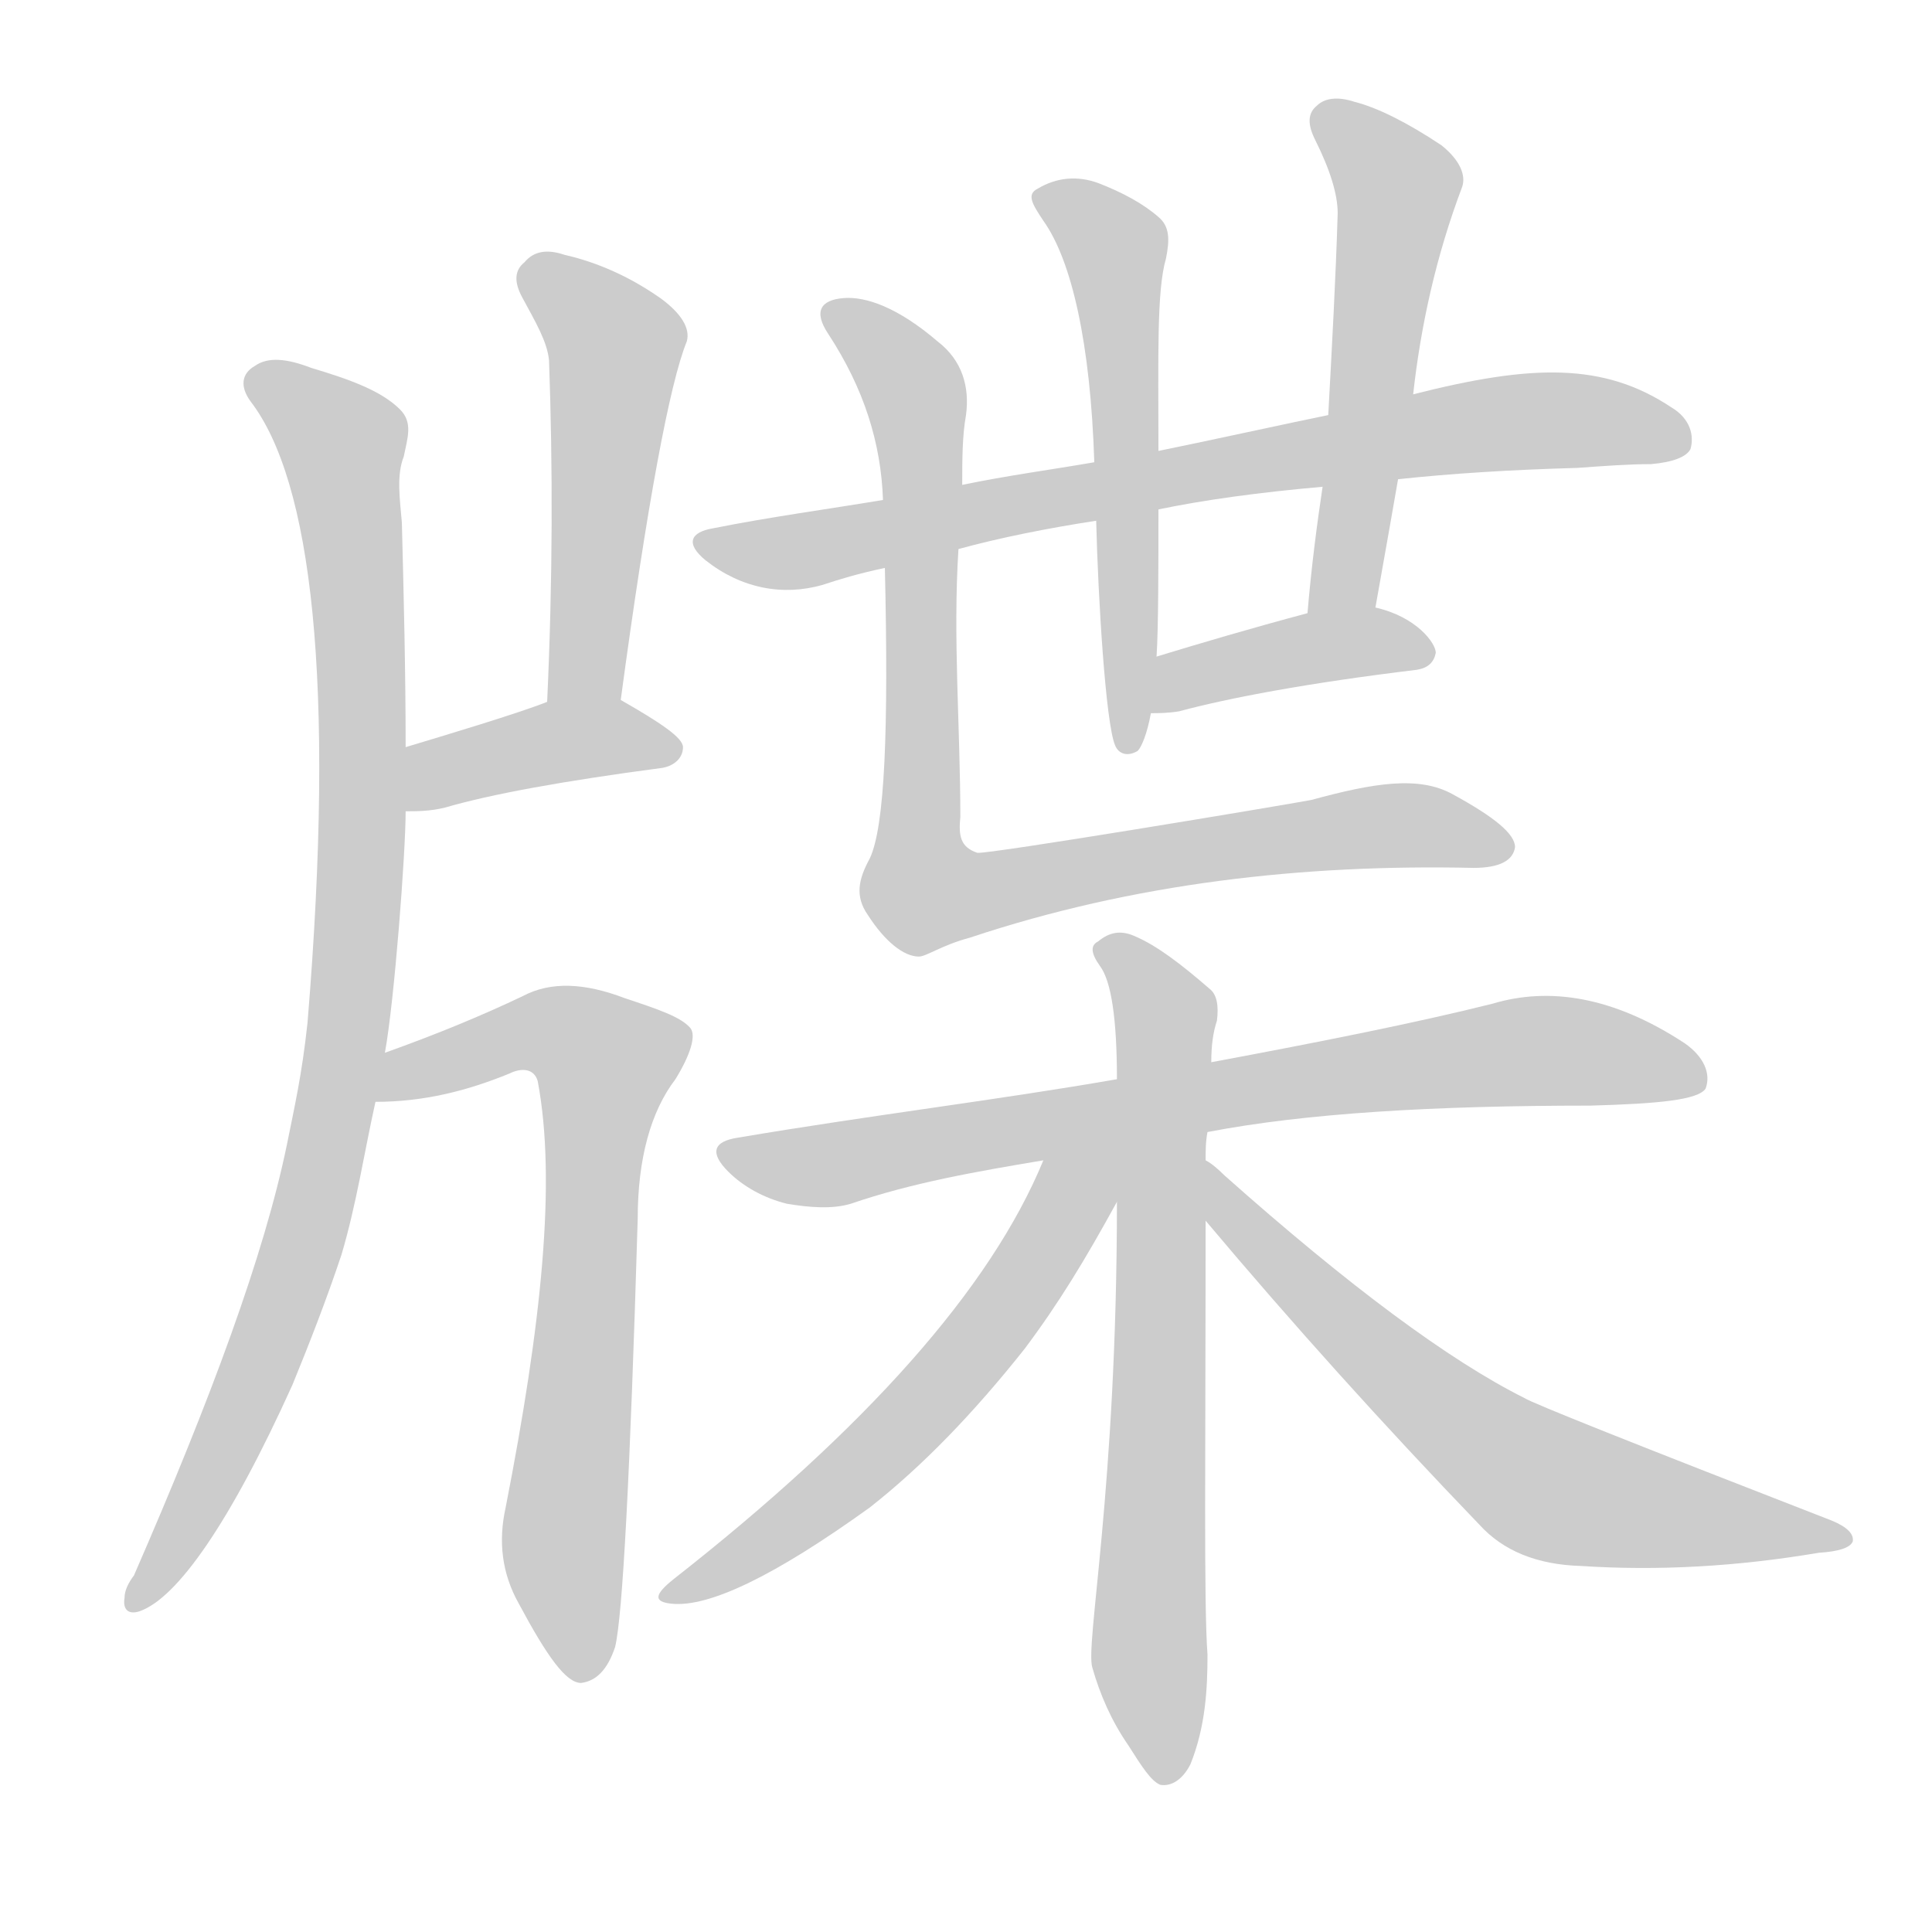 <!--
AnimCJK 2016-2018 Copyright Francois Mizessyn - https://github.com/parsimonhi/animCJK
Derived from:
    MakeMeAHanzi project - https://github.com/skishore/makemeahanzi
    Arphic PL KaitiM GB - https://apps.ubuntu.com/cat/applications/precise/fonts-arphic-gkai00mp/
    Arphic PL UKai - https://apps.ubuntu.com/cat/applications/fonts-arphic-ukai/
You can redistribute and/or modify this file under the terms of the Arphic Public License
as published by Arphic Technology Co., Ltd.
You should have received a copy of this license (the directory "APL") along with this file;
if not, see http://ftp.gnu.org/non-gnu/chinese-fonts-truetype/LICENSE.
-->
<svg id="z29266" class="acjk" version="1.1" viewBox="0 0 1024 1024" xmlns="http://www.w3.org/2000/svg" xmlns:xlink="http://www.w3.org/1999/xlink">
<style>
<![CDATA[
@keyframes z29266k {
	from {
		stroke:#ccc;
		stroke-dashoffset:3334;
	}
	1% {
		stroke:#c00;
		stroke-dashoffset:3334;
	}
	75% {
		stroke:#c00;
		stroke-dashoffset:0;
	}
	to {
		stroke:#000;
	}
}
#z29266 path[clip-path] {
	animation:z29266k 1s linear both;
	stroke-dasharray:3334;
	stroke-width:128;
	stroke-linecap:round;
	fill:none;
}
#z29266 path[clip-path="url(#z29266c1)"] {animation-delay:1s;}
#z29266 path[clip-path="url(#z29266c2)"] {animation-delay:2s;}
#z29266 path[clip-path="url(#z29266c3)"] {animation-delay:3s;}
#z29266 path[clip-path="url(#z29266c4)"] {animation-delay:4s;}
#z29266 path[clip-path="url(#z29266c5)"] {animation-delay:5s;}
#z29266 path[clip-path="url(#z29266c6)"] {animation-delay:6s;}
#z29266 path[clip-path="url(#z29266c7)"] {animation-delay:7s;}
#z29266 path[clip-path="url(#z29266c8)"] {animation-delay:8s;}
#z29266 path[clip-path="url(#z29266c9)"] {animation-delay:9s;}
#z29266 path[clip-path="url(#z29266c10)"] {animation-delay:10s;}
#z29266 path[clip-path="url(#z29266c11)"] {animation-delay:11s;}
#z29266 path[clip-path="url(#z29266c12)"] {animation-delay:12s;}
#z29266 path[clip-path="url(#z29266c13)"] {animation-delay:13s;}
#z29266 path {fill:#ccc;}
]]>
</style>
<path id="z29266d1" d="M204 558C209 531 215 452 215 430C215 407 215 407 215 396C215 356 214 316 213 277C212 265 210 252 214 242C216 232 219 224 212 217C202 207 185 201 165 195C152 190 142 189 135 194C128 198 127 205 133 213C165 255 178 360 163 542C160 570 156 587 152 607C140 665 112 741 71 835C68 839 66 843 66 847C65 853 68 856 74 854C94 847 122 807 155 734C164 712 173 689 181 665C189 638 193 611 199 584C202 567 202 567 204 558Z"/>
<path id="z29266d2" d="M329 371C343 267 355 203 364 181C366 174 361 166 350 158C330 144 312 138 299 135C290 132 283 133 278 139C273 143 272 149 277 158C284 171 290 181 291 191C293 247 293 307 290 372C290 385 326 384 329 371Z"/>
<path id="z29266d3" d="M215 430C221 430 228 430 236 428C260 421 298 414 351 407C357 406 362 402 362 396C362 391 350 383 329 371C318 364 302 367 290 372C275 378 235 390 215 396C204 398 204 430 215 430Z"/>
<path id="z29266d4" d="M199 584C225 584 248 578 270 569C276 566 283 566 285 573C295 626 287 702 268 799C264 817 266 834 275 850C290 878 300 892 308 892C316 891 322 885 326 873C330 857 334 781 338 646C338 614 345 589 358 572C366 559 369 549 366 545C361 539 349 535 331 529C310 521 292 520 277 528C256 538 232 548 204 558C196 561 190 584 199 584Z"/>
<path id="z29266d5" d="M508 291C530 285 555 280 581 276C603 272 603 272 614 270C638 265 667 261 701 258C728 255 728 255 741 254C769 251 800 249 836 248C850 247 863 246 875 246C887 245 894 242 896 238C898 231 896 222 886 216C850 192 812 193 749 209C719 216 719 216 704 220C689 223 634 235 614 239C591 243 591 243 580 245C557 249 534 252 510 257C482 262 482 262 468 265C438 270 408 274 378 280C366 282 363 288 374 297C393 312 415 316 436 310C445 307 455 304 469 301C495 294 495 294 508 291Z"/>
<path id="z29266d6" d="M581 276C582 317 586 383 591 395C593 400 598 401 603 398C605 396 608 389 610 378C612 358 612 358 613 348C614 333 614 299 614 270C614 249 614 249 614 239C614 189 613 154 618 137C620 127 620 120 614 115C606 108 595 102 582 97C571 93 560 94 550 100C544 103 547 108 553 117C568 138 578 182 580 245C581 266 581 266 581 276Z"/>
<path id="z29266d7" d="M749 209C753 173 761 136 775 99C777 93 774 85 764 77C746 65 730 57 718 54C709 51 702 52 698 56C693 60 693 66 697 74C705 90 709 103 709 113C708 147 706 183 704 220C702 245 702 245 701 258C698 278 695 301 693 325C691 337 727 334 729 322C737 277 737 277 741 254C746 224 746 224 749 209Z"/>
<path id="z29266d8" d="M610 378C614 378 619 378 625 377C651 370 693 362 751 355C757 354 760 351 761 346C761 341 751 327 729 322C717 320 705 323 693 325C663 333 636 341 613 348C603 351 600 378 610 378Z"/>
<path id="z29266d9" d="M469 301C471 387 469 438 461 455C455 466 453 475 460 485C469 499 479 507 487 507C491 507 499 501 514 497C601 468 691 458 781 460C795 460 802 456 803 449C803 442 792 433 770 421C752 411 728 415 695 424C679 427 523 453 518 452C509 449 508 443 509 433C509 386 505 338 508 291C509 268 509 268 510 257C510 244 510 231 512 220C514 205 510 191 497 181C476 163 459 157 447 158C435 159 431 165 439 177C458 206 467 235 468 265C469 289 469 289 469 301Z"/>
<path id="z29266d10" d="M640 600C692 590 760 586 843 586C879 585 900 583 904 577C907 569 903 560 893 553C855 528 821 523 791 532C751 542 701 552 642 563C609 569 609 569 592 572C529 583 462 591 391 603C378 605 376 611 386 621C394 629 405 635 417 638C429 640 441 641 451 638C483 627 517 621 553 615C611 605 611 605 640 600Z"/>
<path id="z29266d11" d="M639 615C639 610 639 605 640 600C641 575 641 575 642 563C642 554 643 547 645 541C646 533 645 527 641 524C626 511 613 501 601 496C594 493 588 494 582 499C578 501 578 505 583 512C589 520 592 540 592 572C592 615 592 615 592 637C592 790 575 872 579 884C583 898 589 912 598 925C605 936 610 944 615 946C621 947 627 943 631 935C639 915 640 895 640 877C638 850 639 773 639 647C639 626 639 626 639 615Z"/>
<path id="z29266d12" d="M553 615C525 683 459 757 357 837C347 845 346 849 356 850C376 852 411 835 461 799C489 777 516 749 543 715C561 691 575 668 592 637C613 603 568 578 553 615Z"/>
<path id="z29266d13" d="M639 647Q708 729 784 808Q803 829 838 830Q899 834 964 823Q980 822 982 817Q983 811 971 806Q814 745 808 741Q748 711 649 623Q643 617 639 615C630 610 633 638 639 647Z"/>
<defs>
	<clipPath id="z29266c1"><use xlink:href="#z29266d1"></use></clipPath>
	<clipPath id="z29266c2"><use xlink:href="#z29266d2"></use></clipPath>
	<clipPath id="z29266c3"><use xlink:href="#z29266d3"></use></clipPath>
	<clipPath id="z29266c4"><use xlink:href="#z29266d4"></use></clipPath>
	<clipPath id="z29266c5"><use xlink:href="#z29266d5"></use></clipPath>
	<clipPath id="z29266c6"><use xlink:href="#z29266d6"></use></clipPath>
	<clipPath id="z29266c7"><use xlink:href="#z29266d7"></use></clipPath>
	<clipPath id="z29266c8"><use xlink:href="#z29266d8"></use></clipPath>
	<clipPath id="z29266c9"><use xlink:href="#z29266d9"></use></clipPath>
	<clipPath id="z29266c10"><use xlink:href="#z29266d10"></use></clipPath>
	<clipPath id="z29266c11"><use xlink:href="#z29266d11"></use></clipPath>
	<clipPath id="z29266c12"><use xlink:href="#z29266d12"></use></clipPath>
	<clipPath id="z29266c13"><use xlink:href="#z29266d13"></use></clipPath>
</defs>
<path pathLength="3333" clip-path="url(#z29266c1)" d="M136 200L184 241L184 538L150 690L71 846"/>
<path pathLength="3333" clip-path="url(#z29266c2)" d="M280 142L327 190L307 371"/>
<path pathLength="3333" clip-path="url(#z29266c3)" d="M219 422L290 394L354 396"/>
<path pathLength="3333" clip-path="url(#z29266c4)" d="M205 576L282 546L325 565L307 887"/>
<path pathLength="3333" clip-path="url(#z29266c5)" d="M373 286L801 223L891 233"/>
<path pathLength="3333" clip-path="url(#z29266c6)" d="M553 103L591 133L598 394"/>
<path pathLength="3333" clip-path="url(#z29266c7)" d="M701 62L741 99L707 323"/>
<path pathLength="3333" clip-path="url(#z29266c8)" d="M616 370L756 343"/>
<path pathLength="3333" clip-path="url(#z29266c9)" d="M441 164L486 211L495 476L735 437L798 451"/>
<path pathLength="3333" clip-path="url(#z29266c10)" d="M390 615L790 559L898 572"/>
<path pathLength="3333" clip-path="url(#z29266c11)" d="M587 500L618 537L611 939"/>
<path pathLength="3333" clip-path="url(#z29266c12)" d="M583 616L479 756L358 842"/>
<path pathLength="3333" clip-path="url(#z29266c13)" d="M644 629L810 782L972 815"/>
</svg>